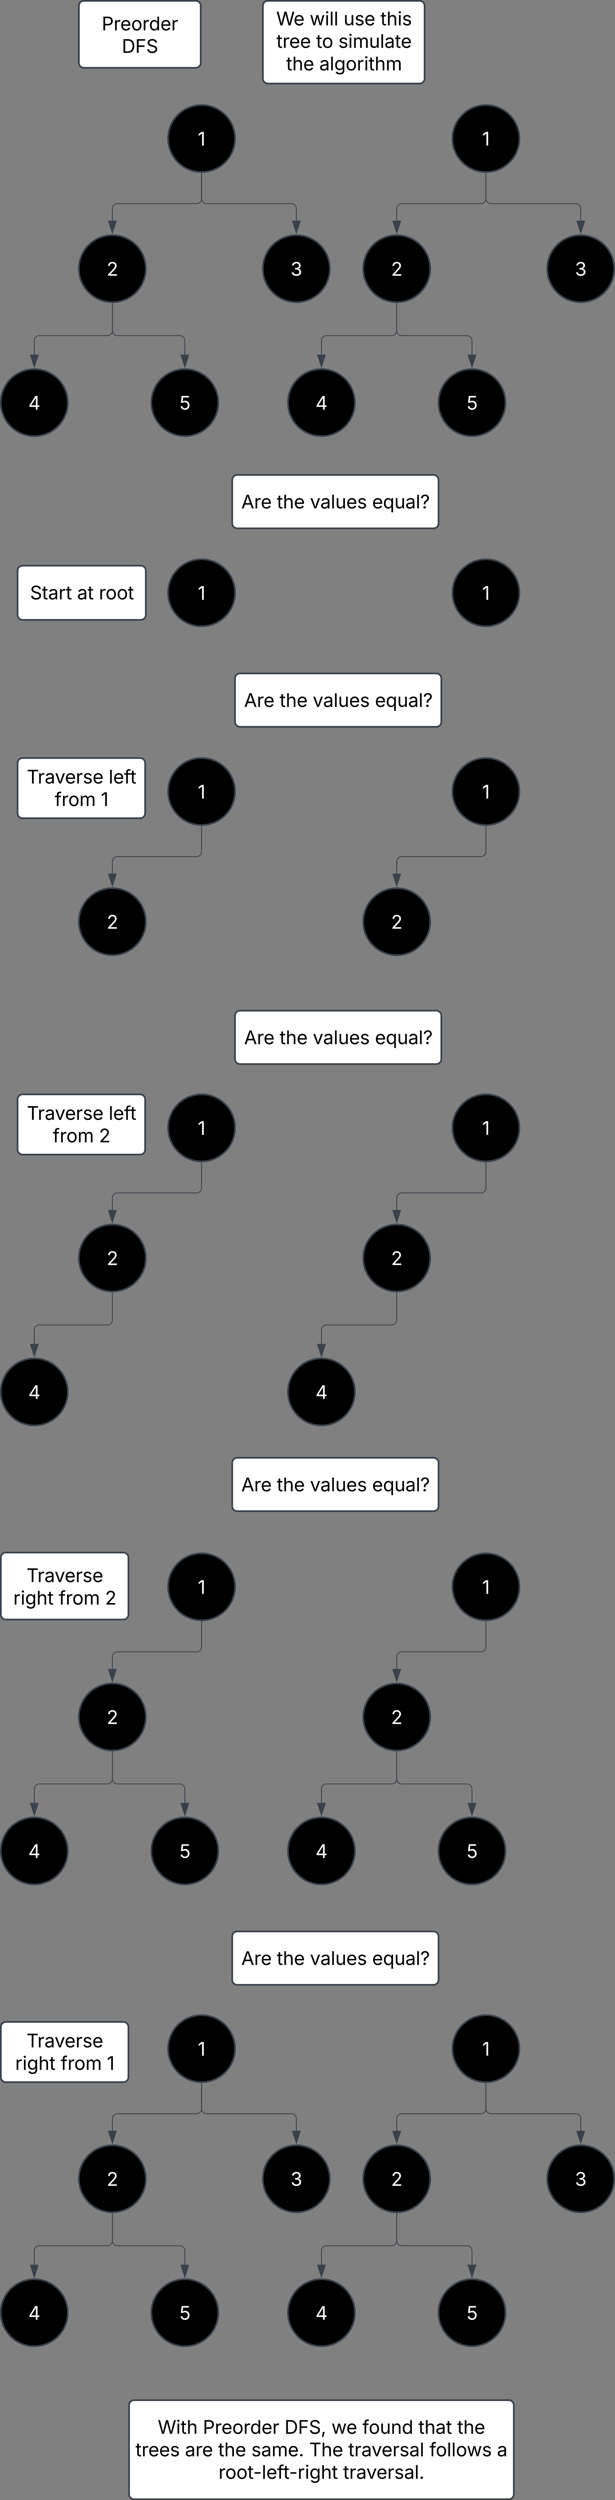 <svg xmlns="http://www.w3.org/2000/svg" xmlns:xlink="http://www.w3.org/1999/xlink" xmlns:lucid="lucid" width="735.33" height="2986.71"><rect width="100%" height="100%" fill="#808080" stroke="none"/><g transform="translate(121 -32.6)" lucid:page-tab-id="0_0"><path d="M160 198.13c0 22.1-17.9 40-40 40s-40-17.9-40-40 17.9-40 40-40 40 17.9 40 40z" stroke="#3a414a" stroke-width="2"/><use xlink:href="#a" transform="matrix(1,0,0,1,85,163.133) translate(30.481 43.403)"/><path d="M120 239.63v30.24a6 6 0 0 1-6 6H19.33a6 6 0 0 0-6 6v14.34" stroke="#3a414a" fill="none"/><path d="M120 239.13h.47v.52h-.94v-.54z" stroke="#3a414a" stroke-width=".05" fill="#3a414a"/><path d="M13.33 310.98L8.7 296.7h9.27z" stroke="#3a414a" fill="#3a414a"/><path d="M53.33 353.6c0 22.1-17.9 40-40 40s-40-17.9-40-40 17.9-40 40-40 40 17.9 40 40z" stroke="#3a414a" stroke-width="2"/><use xlink:href="#b" transform="matrix(1,0,0,1,-21.667,318.6) translate(28.224 43.403)"/><path d="M120 239.63v30.24a6 6 0 0 0 6 6h101.33a6 6 0 0 1 6 6v14.34" stroke="#3a414a" fill="none"/><path d="M120 239.13h.47v.52h-.94v-.54z" stroke="#3a414a" stroke-width=".05" fill="#3a414a"/><path d="M233.33 310.98l-4.63-14.27h9.27z" stroke="#3a414a" fill="#3a414a"/><path d="M273.33 353.6c0 22.1-17.9 40-40 40s-40-17.9-40-40 17.9-40 40-40 40 17.9 40 40z" stroke="#3a414a" stroke-width="2"/><use xlink:href="#c" transform="matrix(1,0,0,1,198.333,318.6) translate(28.137 43.403)"/><path d="M500 198.13c0 22.1-17.9 40-40 40s-40-17.9-40-40 17.9-40 40-40 40 17.9 40 40z" stroke="#3a414a" stroke-width="2"/><use xlink:href="#a" transform="matrix(1,0,0,1,425,163.133) translate(30.481 43.403)"/><path d="M460 239.63v30.24a6 6 0 0 1-6 6h-94.67a6 6 0 0 0-6 6v14.34" stroke="#3a414a" fill="none"/><path d="M460 239.13h.48v.52h-.96v-.54z" stroke="#3a414a" stroke-width=".05" fill="#3a414a"/><path d="M353.33 310.98l-4.63-14.27h9.27z" stroke="#3a414a" fill="#3a414a"/><path d="M393.33 353.6c0 22.1-17.9 40-40 40s-40-17.9-40-40 17.9-40 40-40 40 17.9 40 40z" stroke="#3a414a" stroke-width="2"/><use xlink:href="#b" transform="matrix(1,0,0,1,318.333,318.6) translate(28.224 43.403)"/><path d="M460 239.63v30.24a6 6 0 0 0 6 6h101.33a6 6 0 0 1 6 6v14.34" stroke="#3a414a" fill="none"/><path d="M460 239.13h.48v.52h-.96v-.54z" stroke="#3a414a" stroke-width=".05" fill="#3a414a"/><path d="M573.33 310.98l-4.63-14.27h9.27z" stroke="#3a414a" fill="#3a414a"/><path d="M613.33 353.6c0 22.1-17.9 40-40 40s-40-17.9-40-40 17.9-40 40-40 40 17.9 40 40z" stroke="#3a414a" stroke-width="2"/><use xlink:href="#c" transform="matrix(1,0,0,1,538.333,318.6) translate(28.137 43.403)"/><path d="M-26.67 39.6a6 6 0 0 1 6-6H113a6 6 0 0 1 6 6v68a6 6 0 0 1-6 6H-20.68a6 6 0 0 1-6-6z" stroke="#3a414a" stroke-width="2" fill="#fff"/><use xlink:href="#d" transform="matrix(1,0,0,1,-21.667,38.6) translate(22.302 30.278)"/><use xlink:href="#e" transform="matrix(1,0,0,1,-21.667,38.6) translate(46.293 57.166)"/><path d="M193.33 39.6a6 6 0 0 1 6-6h181.34a6 6 0 0 1 6 6v86.78a6 6 0 0 1-6 6H199.33a6 6 0 0 1-6-6z" stroke="#3a414a" stroke-width="2" fill="#fff"/><use xlink:href="#f" transform="matrix(1,0,0,1,198.333,38.6) translate(10.924 24.309)"/><use xlink:href="#g" transform="matrix(1,0,0,1,198.333,38.6) translate(50.898 24.309)"/><use xlink:href="#h" transform="matrix(1,0,0,1,198.333,38.6) translate(91.479 24.309)"/><use xlink:href="#i" transform="matrix(1,0,0,1,198.333,38.6) translate(135.555 24.309)"/><use xlink:href="#j" transform="matrix(1,0,0,1,198.333,38.6) translate(11.179 51.197)"/><use xlink:href="#k" transform="matrix(1,0,0,1,198.333,38.6) translate(58.607 51.197)"/><use xlink:href="#l" transform="matrix(1,0,0,1,198.333,38.6) translate(85.235 51.197)"/><use xlink:href="#m" transform="matrix(1,0,0,1,198.333,38.6) translate(22.8 78.085)"/><use xlink:href="#n" transform="matrix(1,0,0,1,198.333,38.6) translate(62.416 78.085)"/><path d="M160 740.75c0 22.1-17.9 40-40 40s-40-17.9-40-40 17.9-40 40-40 40 17.9 40 40z" stroke="#3a414a" stroke-width="2"/><use xlink:href="#a" transform="matrix(1,0,0,1,85,705.752) translate(30.481 43.403)"/><path d="M500 740.75c0 22.1-17.9 40-40 40s-40-17.9-40-40 17.9-40 40-40 40 17.9 40 40z" stroke="#3a414a" stroke-width="2"/><use xlink:href="#a" transform="matrix(1,0,0,1,425,705.752) translate(30.481 43.403)"/><path d="M156.67 606a6 6 0 0 1 6-6h234.66a6 6 0 0 1 6 6v51.78a6 6 0 0 1-6 6H162.67a6 6 0 0 1-6-6z" stroke="#3a414a" stroke-width="2" fill="#fff"/><use xlink:href="#o" transform="matrix(1,0,0,1,161.667,605) translate(5.805 35.028)"/><use xlink:href="#m" transform="matrix(1,0,0,1,161.667,605) translate(48.339 35.028)"/><use xlink:href="#p" transform="matrix(1,0,0,1,161.667,605) translate(87.955 35.028)"/><use xlink:href="#q" transform="matrix(1,0,0,1,161.667,605) translate(162.272 35.028)"/><path d="M13.33 395.1v32.5a6 6 0 0 1-6 6H-74a6 6 0 0 0-6 6v16.6" stroke="#3a414a" fill="none"/><path d="M13.32 394.6l.5-.02v.53h-.96v-.53z" stroke="#3a414a" stroke-width=".05" fill="#3a414a"/><path d="M-80 470.98l-4.64-14.27h9.28z" stroke="#3a414a" fill="#3a414a"/><path d="M-40 513.6c0 22.1-17.9 40-40 40s-40-17.9-40-40 17.9-40 40-40 40 17.9 40 40z" stroke="#3a414a" stroke-width="2"/><use xlink:href="#r" transform="matrix(1,0,0,1,-115,478.6) translate(27.822 43.403)"/><path d="M13.33 395.1v32.5a6 6 0 0 0 6 6H94a6 6 0 0 1 6 6v16.6" stroke="#3a414a" fill="none"/><path d="M13.32 394.6l.5-.02v.53h-.96v-.53z" stroke="#3a414a" stroke-width=".05" fill="#3a414a"/><path d="M100 470.98l-4.64-14.27h9.28z" stroke="#3a414a" fill="#3a414a"/><path d="M140 513.6c0 22.1-17.9 40-40 40s-40-17.9-40-40 17.9-40 40-40 40 17.9 40 40z" stroke="#3a414a" stroke-width="2"/><use xlink:href="#s" transform="matrix(1,0,0,1,65,478.6) translate(28.245 43.403)"/><path d="M303.33 513.6c0 22.1-17.9 40-40 40s-40-17.9-40-40 17.9-40 40-40 40 17.9 40 40z" stroke="#3a414a" stroke-width="2"/><use xlink:href="#r" transform="matrix(1,0,0,1,228.333,478.6) translate(27.822 43.403)"/><path d="M483.33 513.6c0 22.1-17.9 40-40 40s-40-17.9-40-40 17.9-40 40-40 40 17.9 40 40z" stroke="#3a414a" stroke-width="2"/><use xlink:href="#s" transform="matrix(1,0,0,1,408.333,478.6) translate(28.245 43.403)"/><path d="M353.33 395.1v32.5a6 6 0 0 0 6 6h78a6 6 0 0 1 6 6v16.6" stroke="#3a414a" fill="none"/><path d="M353.32 394.6l.5-.02v.53h-.96v-.53z" stroke="#3a414a" stroke-width=".05" fill="#3a414a"/><path d="M443.33 470.98l-4.63-14.27h9.27z" stroke="#3a414a" fill="#3a414a"/><path d="M353.33 395.1v32.5a6 6 0 0 1-6 6h-78a6 6 0 0 0-6 6v16.6" stroke="#3a414a" fill="none"/><path d="M353.32 394.6l.5-.02v.53h-.96v-.53z" stroke="#3a414a" stroke-width=".05" fill="#3a414a"/><path d="M263.33 470.98l-4.63-14.27h9.27z" stroke="#3a414a" fill="#3a414a"/><path d="M160 978.2c0 22.1-17.9 40-40 40s-40-17.9-40-40c0-22.08 17.9-40 40-40s40 17.92 40 40z" stroke="#3a414a" stroke-width="2"/><use xlink:href="#a" transform="matrix(1,0,0,1,85,943.211) translate(30.481 43.403)"/><path d="M120 1019.7v30.24a6 6 0 0 1-6 6H19.33a6 6 0 0 0-6 6v14.35" stroke="#3a414a" fill="none"/><path d="M120 1019.2h.47v.52h-.94v-.54z" stroke="#3a414a" stroke-width=".05" fill="#3a414a"/><path d="M13.33 1091.06L8.7 1076.8h9.27z" stroke="#3a414a" fill="#3a414a"/><path d="M53.33 1133.68c0 22.1-17.9 40-40 40s-40-17.9-40-40 17.9-40 40-40 40 17.9 40 40z" stroke="#3a414a" stroke-width="2"/><use xlink:href="#b" transform="matrix(1,0,0,1,-21.667,1098.677) translate(28.224 43.403)"/><path d="M500 978.2c0 22.1-17.9 40-40 40s-40-17.9-40-40c0-22.08 17.9-40 40-40s40 17.92 40 40z" stroke="#3a414a" stroke-width="2"/><use xlink:href="#a" transform="matrix(1,0,0,1,425,943.211) translate(30.481 43.403)"/><path d="M460 1019.7v30.24a6 6 0 0 1-6 6h-94.67a6 6 0 0 0-6 6v14.35" stroke="#3a414a" fill="none"/><path d="M460 1019.2h.48v.52h-.96v-.54z" stroke="#3a414a" stroke-width=".05" fill="#3a414a"/><path d="M353.33 1091.06l-4.63-14.27h9.27z" stroke="#3a414a" fill="#3a414a"/><path d="M393.33 1133.68c0 22.1-17.9 40-40 40s-40-17.9-40-40 17.9-40 40-40 40 17.9 40 40z" stroke="#3a414a" stroke-width="2"/><use xlink:href="#b" transform="matrix(1,0,0,1,318.333,1098.677) translate(28.224 43.403)"/><path d="M160 843.12a6 6 0 0 1 6-6h234.67a6 6 0 0 1 6 6v51.77a6 6 0 0 1-6 6H166a6 6 0 0 1-6-6z" stroke="#3a414a" stroke-width="2" fill="#fff"/><use xlink:href="#o" transform="matrix(1,0,0,1,165,842.119) translate(5.805 35.028)"/><use xlink:href="#m" transform="matrix(1,0,0,1,165,842.119) translate(48.339 35.028)"/><use xlink:href="#p" transform="matrix(1,0,0,1,165,842.119) translate(87.955 35.028)"/><use xlink:href="#q" transform="matrix(1,0,0,1,165,842.119) translate(162.272 35.028)"/><path d="M-100 944.2a6 6 0 0 1 6-6H46.53a6 6 0 0 1 6 6v59.9a6 6 0 0 1-6 6H-94a6 6 0 0 1-6-6z" stroke="#3a414a" stroke-width="2" fill="#fff"/><use xlink:href="#t" transform="matrix(1,0,0,1,-95,943.211) translate(6.005 25.403)"/><use xlink:href="#u" transform="matrix(1,0,0,1,-95,943.211) translate(103.922 25.403)"/><use xlink:href="#v" transform="matrix(1,0,0,1,-95,943.211) translate(39.349 52.291)"/><use xlink:href="#w" transform="matrix(1,0,0,1,-95,943.211) translate(94.612 52.291)"/><path d="M-100 714.38a6 6 0 0 1 6-6H47.33a6 6 0 0 1 6 6v52.74a6 6 0 0 1-6 6H-94a6 6 0 0 1-6-6z" stroke="#3a414a" stroke-width="2" fill="#fff"/><use xlink:href="#x" transform="matrix(1,0,0,1,-95,713.38) translate(9.869 35.278)"/><use xlink:href="#y" transform="matrix(1,0,0,1,-95,713.38) translate(66.217 35.278)"/><use xlink:href="#z" transform="matrix(1,0,0,1,-95,713.38) translate(92.215 35.278)"/><path d="M160 1380c0 22.1-17.9 40-40 40s-40-17.9-40-40 17.9-40 40-40 40 17.9 40 40z" stroke="#3a414a" stroke-width="2"/><use xlink:href="#a" transform="matrix(1,0,0,1,85,1345) translate(30.481 43.403)"/><path d="M120 1421.5v30.23a6 6 0 0 1-6 6H19.33a6 6 0 0 0-6 6v14.35" stroke="#3a414a" fill="none"/><path d="M120 1421l.47-.02v.53h-.94v-.53z" stroke="#3a414a" stroke-width=".05" fill="#3a414a"/><path d="M13.33 1492.85l-4.63-14.27h9.27z" stroke="#3a414a" fill="#3a414a"/><path d="M53.33 1535.47c0 22.1-17.9 40-40 40s-40-17.9-40-40 17.9-40 40-40 40 17.9 40 40z" stroke="#3a414a" stroke-width="2"/><use xlink:href="#b" transform="matrix(1,0,0,1,-21.667,1500.467) translate(28.224 43.403)"/><path d="M500 1380c0 22.1-17.9 40-40 40s-40-17.9-40-40 17.9-40 40-40 40 17.9 40 40z" stroke="#3a414a" stroke-width="2"/><use xlink:href="#a" transform="matrix(1,0,0,1,425,1345) translate(30.481 43.403)"/><path d="M460 1421.5v30.23a6 6 0 0 1-6 6h-94.67a6 6 0 0 0-6 6v14.35" stroke="#3a414a" fill="none"/><path d="M460 1421l.48-.02v.53h-.96v-.53z" stroke="#3a414a" stroke-width=".05" fill="#3a414a"/><path d="M353.33 1492.85l-4.63-14.27h9.27z" stroke="#3a414a" fill="#3a414a"/><path d="M393.33 1535.47c0 22.1-17.9 40-40 40s-40-17.9-40-40 17.9-40 40-40 40 17.9 40 40z" stroke="#3a414a" stroke-width="2"/><use xlink:href="#b" transform="matrix(1,0,0,1,318.333,1500.467) translate(28.224 43.403)"/><path d="M13.33 1576.97v32.5a6 6 0 0 1-6 6H-74a6 6 0 0 0-6 6v16.6" stroke="#3a414a" fill="none"/><path d="M13.32 1576.47l.5-.02v.53h-.96v-.54z" stroke="#3a414a" stroke-width=".05" fill="#3a414a"/><path d="M-80 1652.85l-4.64-14.27h9.28z" stroke="#3a414a" fill="#3a414a"/><path d="M-40 1695.47c0 22.1-17.9 40-40 40s-40-17.9-40-40 17.9-40 40-40 40 17.9 40 40z" stroke="#3a414a" stroke-width="2"/><use xlink:href="#r" transform="matrix(1,0,0,1,-115,1660.467) translate(27.822 43.403)"/><path d="M303.33 1695.47c0 22.1-17.9 40-40 40s-40-17.9-40-40 17.9-40 40-40 40 17.9 40 40z" stroke="#3a414a" stroke-width="2"/><use xlink:href="#r" transform="matrix(1,0,0,1,228.333,1660.467) translate(27.822 43.403)"/><path d="M353.33 1576.97v32.5a6 6 0 0 1-6 6h-78a6 6 0 0 0-6 6v16.6" stroke="#3a414a" fill="none"/><path d="M353.32 1576.47l.5-.02v.53h-.96v-.54z" stroke="#3a414a" stroke-width=".05" fill="#3a414a"/><path d="M263.33 1652.85l-4.63-14.27h9.27z" stroke="#3a414a" fill="#3a414a"/><path d="M160 1246a6 6 0 0 1 6-6h234.67a6 6 0 0 1 6 6v51.78a6 6 0 0 1-6 6H166a6 6 0 0 1-6-6z" stroke="#3a414a" stroke-width="2" fill="#fff"/><use xlink:href="#o" transform="matrix(1,0,0,1,165,1245) translate(5.805 35.028)"/><use xlink:href="#m" transform="matrix(1,0,0,1,165,1245) translate(48.339 35.028)"/><use xlink:href="#p" transform="matrix(1,0,0,1,165,1245) translate(87.955 35.028)"/><use xlink:href="#q" transform="matrix(1,0,0,1,165,1245) translate(162.272 35.028)"/><path d="M-100 1346a6 6 0 0 1 6-6H46.53a6 6 0 0 1 6 6v59.9a6 6 0 0 1-6 6H-94a6 6 0 0 1-6-6z" stroke="#3a414a" stroke-width="2" fill="#fff"/><use xlink:href="#t" transform="matrix(1,0,0,1,-95,1345) translate(6.005 25.403)"/><use xlink:href="#u" transform="matrix(1,0,0,1,-95,1345) translate(103.922 25.403)"/><use xlink:href="#v" transform="matrix(1,0,0,1,-95,1345) translate(37.092 52.291)"/><use xlink:href="#A" transform="matrix(1,0,0,1,-95,1345) translate(92.355 52.291)"/><path d="M160 1928.3c0 22.1-17.9 40-40 40s-40-17.9-40-40c0-22.08 17.9-40 40-40s40 17.92 40 40z" stroke="#3a414a" stroke-width="2"/><use xlink:href="#a" transform="matrix(1,0,0,1,85,1893.309) translate(30.481 43.403)"/><path d="M120 1969.8v30.24a6 6 0 0 1-6 6H19.33a6 6 0 0 0-6 6v14.35" stroke="#3a414a" fill="none"/><path d="M120 1969.3h.47v.52h-.94v-.54z" stroke="#3a414a" stroke-width=".05" fill="#3a414a"/><path d="M13.33 2041.16L8.7 2026.9h9.27z" stroke="#3a414a" fill="#3a414a"/><path d="M53.33 2083.78c0 22.1-17.9 40-40 40s-40-17.9-40-40 17.9-40 40-40 40 17.9 40 40z" stroke="#3a414a" stroke-width="2"/><use xlink:href="#b" transform="matrix(1,0,0,1,-21.667,2048.776) translate(28.224 43.403)"/><path d="M500 1928.3c0 22.1-17.9 40-40 40s-40-17.9-40-40c0-22.08 17.9-40 40-40s40 17.92 40 40z" stroke="#3a414a" stroke-width="2"/><use xlink:href="#a" transform="matrix(1,0,0,1,425,1893.309) translate(30.481 43.403)"/><path d="M460 1969.8v30.24a6 6 0 0 1-6 6h-94.67a6 6 0 0 0-6 6v14.35" stroke="#3a414a" fill="none"/><path d="M460 1969.3h.48v.52h-.96v-.54z" stroke="#3a414a" stroke-width=".05" fill="#3a414a"/><path d="M353.33 2041.16l-4.63-14.27h9.27z" stroke="#3a414a" fill="#3a414a"/><path d="M393.33 2083.78c0 22.1-17.9 40-40 40s-40-17.9-40-40 17.9-40 40-40 40 17.9 40 40z" stroke="#3a414a" stroke-width="2"/><use xlink:href="#b" transform="matrix(1,0,0,1,318.333,2048.776) translate(28.224 43.403)"/><path d="M13.33 2125.28v32.5a6 6 0 0 1-6 6H-74a6 6 0 0 0-6 6v16.6" stroke="#3a414a" fill="none"/><path d="M13.32 2124.78l.5-.02v.53h-.96v-.55z" stroke="#3a414a" stroke-width=".05" fill="#3a414a"/><path d="M-80 2201.16l-4.64-14.27h9.28z" stroke="#3a414a" fill="#3a414a"/><path d="M-40 2243.78c0 22.1-17.9 40-40 40s-40-17.9-40-40 17.9-40 40-40 40 17.9 40 40z" stroke="#3a414a" stroke-width="2"/><use xlink:href="#r" transform="matrix(1,0,0,1,-115,2208.776) translate(27.822 43.403)"/><path d="M13.33 2125.28v32.5a6 6 0 0 0 6 6H94a6 6 0 0 1 6 6v16.6" stroke="#3a414a" fill="none"/><path d="M13.32 2124.78l.5-.02v.53h-.96v-.55z" stroke="#3a414a" stroke-width=".05" fill="#3a414a"/><path d="M100 2201.16l-4.64-14.27h9.28z" stroke="#3a414a" fill="#3a414a"/><path d="M140 2243.78c0 22.1-17.9 40-40 40s-40-17.9-40-40 17.9-40 40-40 40 17.9 40 40z" stroke="#3a414a" stroke-width="2"/><use xlink:href="#s" transform="matrix(1,0,0,1,65,2208.776) translate(28.245 43.403)"/><path d="M303.33 2243.78c0 22.1-17.9 40-40 40s-40-17.9-40-40 17.9-40 40-40 40 17.9 40 40z" stroke="#3a414a" stroke-width="2"/><use xlink:href="#r" transform="matrix(1,0,0,1,228.333,2208.776) translate(27.822 43.403)"/><path d="M483.33 2243.78c0 22.1-17.9 40-40 40s-40-17.9-40-40 17.9-40 40-40 40 17.9 40 40z" stroke="#3a414a" stroke-width="2"/><use xlink:href="#s" transform="matrix(1,0,0,1,408.333,2208.776) translate(28.245 43.403)"/><path d="M353.33 2125.28v32.5a6 6 0 0 0 6 6h78a6 6 0 0 1 6 6v16.6" stroke="#3a414a" fill="none"/><path d="M353.32 2124.78l.5-.02v.53h-.96v-.55z" stroke="#3a414a" stroke-width=".05" fill="#3a414a"/><path d="M443.33 2201.16l-4.63-14.27h9.27z" stroke="#3a414a" fill="#3a414a"/><path d="M353.33 2125.28v32.5a6 6 0 0 1-6 6h-78a6 6 0 0 0-6 6v16.6" stroke="#3a414a" fill="none"/><path d="M353.32 2124.78l.5-.02v.53h-.96v-.55z" stroke="#3a414a" stroke-width=".05" fill="#3a414a"/><path d="M263.33 2201.16l-4.63-14.27h9.27z" stroke="#3a414a" fill="#3a414a"/><path d="M156.67 1780.15a6 6 0 0 1 6-6h234.66a6 6 0 0 1 6 6v51.78a6 6 0 0 1-6 6H162.67a6 6 0 0 1-6-6z" stroke="#3a414a" stroke-width="2" fill="#fff"/><use xlink:href="#o" transform="matrix(1,0,0,1,161.667,1779.155) translate(5.805 35.028)"/><use xlink:href="#m" transform="matrix(1,0,0,1,161.667,1779.155) translate(48.339 35.028)"/><use xlink:href="#p" transform="matrix(1,0,0,1,161.667,1779.155) translate(87.955 35.028)"/><use xlink:href="#q" transform="matrix(1,0,0,1,161.667,1779.155) translate(162.272 35.028)"/><path d="M-120 1893.36a6 6 0 0 1 6-6H26.53a6 6 0 0 1 6 6v68a6 6 0 0 1-6 6H-114a6 6 0 0 1-6-6z" stroke="#3a414a" stroke-width="2" fill="#fff"/><use xlink:href="#B" transform="matrix(1,0,0,1,-115,1892.355) translate(25.667 30.278)"/><use xlink:href="#C" transform="matrix(1,0,0,1,-115,1892.355) translate(9.901 57.166)"/><use xlink:href="#v" transform="matrix(1,0,0,1,-115,1892.355) translate(64.284 57.166)"/><use xlink:href="#A" transform="matrix(1,0,0,1,-115,1892.355) translate(119.547 57.166)"/><path d="M160 2480c0 22.1-17.9 40-40 40s-40-17.9-40-40 17.9-40 40-40 40 17.9 40 40z" stroke="#3a414a" stroke-width="2"/><use xlink:href="#a" transform="matrix(1,0,0,1,85,2445) translate(30.481 43.403)"/><path d="M120 2521.5v30.23a6 6 0 0 1-6 6H19.33a6 6 0 0 0-6 6v14.35" stroke="#3a414a" fill="none"/><path d="M120 2521l.47-.02v.53h-.94v-.53z" stroke="#3a414a" stroke-width=".05" fill="#3a414a"/><path d="M13.33 2592.85l-4.63-14.27h9.27z" stroke="#3a414a" fill="#3a414a"/><path d="M53.33 2635.47c0 22.1-17.9 40-40 40s-40-17.9-40-40 17.9-40 40-40 40 17.9 40 40z" stroke="#3a414a" stroke-width="2"/><use xlink:href="#b" transform="matrix(1,0,0,1,-21.667,2600.467) translate(28.224 43.403)"/><path d="M120 2521.5v30.23a6 6 0 0 0 6 6h101.33a6 6 0 0 1 6 6v14.35" stroke="#3a414a" fill="none"/><path d="M120 2521l.47-.02v.53h-.94v-.53z" stroke="#3a414a" stroke-width=".05" fill="#3a414a"/><path d="M233.33 2592.85l-4.63-14.27h9.27z" stroke="#3a414a" fill="#3a414a"/><path d="M273.33 2635.47c0 22.1-17.9 40-40 40s-40-17.9-40-40 17.9-40 40-40 40 17.9 40 40z" stroke="#3a414a" stroke-width="2"/><use xlink:href="#c" transform="matrix(1,0,0,1,198.333,2600.467) translate(28.137 43.403)"/><path d="M500 2480c0 22.1-17.9 40-40 40s-40-17.9-40-40 17.9-40 40-40 40 17.9 40 40z" stroke="#3a414a" stroke-width="2"/><use xlink:href="#a" transform="matrix(1,0,0,1,425,2445) translate(30.481 43.403)"/><path d="M460 2521.5v30.23a6 6 0 0 1-6 6h-94.67a6 6 0 0 0-6 6v14.35" stroke="#3a414a" fill="none"/><path d="M460 2521l.48-.02v.53h-.96v-.53z" stroke="#3a414a" stroke-width=".05" fill="#3a414a"/><path d="M353.33 2592.85l-4.63-14.27h9.27z" stroke="#3a414a" fill="#3a414a"/><path d="M393.33 2635.47c0 22.1-17.9 40-40 40s-40-17.9-40-40 17.9-40 40-40 40 17.9 40 40z" stroke="#3a414a" stroke-width="2"/><use xlink:href="#b" transform="matrix(1,0,0,1,318.333,2600.467) translate(28.224 43.403)"/><path d="M460 2521.5v30.23a6 6 0 0 0 6 6h101.33a6 6 0 0 1 6 6v14.35" stroke="#3a414a" fill="none"/><path d="M460 2521l.48-.02v.53h-.96v-.53z" stroke="#3a414a" stroke-width=".05" fill="#3a414a"/><path d="M573.33 2592.85l-4.63-14.27h9.27z" stroke="#3a414a" fill="#3a414a"/><path d="M613.33 2635.47c0 22.1-17.9 40-40 40s-40-17.9-40-40 17.9-40 40-40 40 17.9 40 40z" stroke="#3a414a" stroke-width="2"/><g><use xlink:href="#c" transform="matrix(1,0,0,1,538.333,2600.467) translate(28.137 43.403)"/></g><path d="M13.33 2676.97v32.5a6 6 0 0 1-6 6H-74a6 6 0 0 0-6 6v16.6" stroke="#3a414a" fill="none"/><path d="M13.32 2676.47l.5-.02v.53h-.96v-.54z" stroke="#3a414a" stroke-width=".05" fill="#3a414a"/><path d="M-80 2752.85l-4.64-14.27h9.28z" stroke="#3a414a" fill="#3a414a"/><path d="M-40 2795.47c0 22.1-17.9 40-40 40s-40-17.9-40-40 17.9-40 40-40 40 17.9 40 40z" stroke="#3a414a" stroke-width="2"/><g><use xlink:href="#r" transform="matrix(1,0,0,1,-115,2760.467) translate(27.822 43.403)"/></g><path d="M13.33 2676.97v32.5a6 6 0 0 0 6 6H94a6 6 0 0 1 6 6v16.6" stroke="#3a414a" fill="none"/><path d="M13.32 2676.47l.5-.02v.53h-.96v-.54z" stroke="#3a414a" stroke-width=".05" fill="#3a414a"/><path d="M100 2752.85l-4.64-14.27h9.28z" stroke="#3a414a" fill="#3a414a"/><path d="M140 2795.47c0 22.1-17.9 40-40 40s-40-17.9-40-40 17.9-40 40-40 40 17.9 40 40z" stroke="#3a414a" stroke-width="2"/><g><use xlink:href="#s" transform="matrix(1,0,0,1,65,2760.467) translate(28.245 43.403)"/></g><path d="M303.33 2795.47c0 22.1-17.9 40-40 40s-40-17.9-40-40 17.9-40 40-40 40 17.9 40 40z" stroke="#3a414a" stroke-width="2"/><g><use xlink:href="#r" transform="matrix(1,0,0,1,228.333,2760.467) translate(27.822 43.403)"/></g><path d="M483.33 2795.47c0 22.1-17.9 40-40 40s-40-17.9-40-40 17.9-40 40-40 40 17.9 40 40z" stroke="#3a414a" stroke-width="2"/><g><use xlink:href="#s" transform="matrix(1,0,0,1,408.333,2760.467) translate(28.245 43.403)"/></g><path d="M353.33 2676.97v32.5a6 6 0 0 0 6 6h78a6 6 0 0 1 6 6v16.6" stroke="#3a414a" fill="none"/><path d="M353.32 2676.47l.5-.02v.53h-.96v-.54z" stroke="#3a414a" stroke-width=".05" fill="#3a414a"/><path d="M443.33 2752.85l-4.63-14.27h9.27z" stroke="#3a414a" fill="#3a414a"/><path d="M353.33 2676.97v32.5a6 6 0 0 1-6 6h-78a6 6 0 0 0-6 6v16.6" stroke="#3a414a" fill="none"/><path d="M353.32 2676.47l.5-.02v.53h-.96v-.54z" stroke="#3a414a" stroke-width=".05" fill="#3a414a"/><path d="M263.33 2752.85l-4.63-14.27h9.27z" stroke="#3a414a" fill="#3a414a"/><path d="M156.67 2346a6 6 0 0 1 6-6h234.66a6 6 0 0 1 6 6v51.78a6 6 0 0 1-6 6H162.67a6 6 0 0 1-6-6z" stroke="#3a414a" stroke-width="2" fill="#fff"/><g><use xlink:href="#o" transform="matrix(1,0,0,1,161.667,2345) translate(5.805 35.028)"/><use xlink:href="#m" transform="matrix(1,0,0,1,161.667,2345) translate(48.339 35.028)"/><use xlink:href="#p" transform="matrix(1,0,0,1,161.667,2345) translate(87.955 35.028)"/><use xlink:href="#q" transform="matrix(1,0,0,1,161.667,2345) translate(162.272 35.028)"/></g><path d="M-120 2454.1a6 6 0 0 1 6-6H26.53a6 6 0 0 1 6 6v59.9a6 6 0 0 1-6 6H-114a6 6 0 0 1-6-6z" stroke="#3a414a" stroke-width="2" fill="#fff"/><g><use xlink:href="#B" transform="matrix(1,0,0,1,-115,2453.112) translate(25.667 25.403)"/><use xlink:href="#C" transform="matrix(1,0,0,1,-115,2453.112) translate(12.158 52.291)"/><use xlink:href="#v" transform="matrix(1,0,0,1,-115,2453.112) translate(66.541 52.291)"/><use xlink:href="#w" transform="matrix(1,0,0,1,-115,2453.112) translate(121.804 52.291)"/></g><path d="M33.33 2906a6 6 0 0 1 6-6h448a6 6 0 0 1 6 6v106.3a6 6 0 0 1-6 6h-448a6 6 0 0 1-6-6z" stroke="#3a414a" stroke-width="2" fill="#fff"/><g><use xlink:href="#D" transform="matrix(1,0,0,1,38.333,2905) translate(29.281 35.153)"/><use xlink:href="#E" transform="matrix(1,0,0,1,38.333,2905) translate(83.219 35.153)"/><use xlink:href="#F" transform="matrix(1,0,0,1,38.333,2905) translate(180.865 35.153)"/><use xlink:href="#G" transform="matrix(1,0,0,1,38.333,2905) translate(236.93 35.153)"/><use xlink:href="#H" transform="matrix(1,0,0,1,38.333,2905) translate(273.92 35.153)"/><use xlink:href="#I" transform="matrix(1,0,0,1,38.333,2905) translate(340.945 35.153)"/><use xlink:href="#J" transform="matrix(1,0,0,1,38.333,2905) translate(387.354 35.153)"/><use xlink:href="#K" transform="matrix(1,0,0,1,38.333,2905) translate(2.669 62.041)"/><use xlink:href="#L" transform="matrix(1,0,0,1,38.333,2905) translate(61.827 62.041)"/><use xlink:href="#m" transform="matrix(1,0,0,1,38.333,2905) translate(101.508 62.041)"/><use xlink:href="#M" transform="matrix(1,0,0,1,38.333,2905) translate(141.124 62.041)"/><use xlink:href="#N" transform="matrix(1,0,0,1,38.333,2905) translate(210.406 62.041)"/><use xlink:href="#O" transform="matrix(1,0,0,1,38.333,2905) translate(257.096 62.041)"/><use xlink:href="#P" transform="matrix(1,0,0,1,38.333,2905) translate(354.102 62.041)"/><use xlink:href="#Q" transform="matrix(1,0,0,1,38.333,2905) translate(434.852 62.041)"/><use xlink:href="#R" transform="matrix(1,0,0,1,38.333,2905) translate(101.948 88.929)"/><use xlink:href="#S" transform="matrix(1,0,0,1,38.333,2905) translate(250.895 88.929)"/></g><defs><path fill="#fff" d="M653-1490V0H466v-1314h-10L96-1047v-204l324-239h233" id="T"/><use transform="matrix(0.011,0,0,0.011,0,0)" xlink:href="#T" id="a"/><path fill="#fff" d="M154 0v-137l495-537c165-179 249-281 249-418 0-156-121-253-280-253-170 0-278 110-278 278H158c0-264 200-443 465-443 266 0 455 183 455 416 0 161-73 288-336 568L416-179v12h687V0H154" id="U"/><use transform="matrix(0.011,0,0,0.011,0,0)" xlink:href="#U" id="b"/><path fill="#fff" d="M635 20c-292 0-500-160-510-396h192c11 142 145 229 315 229 187 0 323-105 323-260 0-161-125-274-346-274H488v-165h121c174 0 294-100 294-254 0-148-104-245-266-245-152 0-291 85-297 230H157c8-234 222-395 484-395 278 0 448 188 448 400 0 168-95 291-247 336v12c190 31 301 169 301 357 0 244-216 425-508 425" id="V"/><use transform="matrix(0.011,0,0,0.011,0,0)" xlink:href="#V" id="c"/><path d="M180 0v-1490h510c348 0 508 209 508 474 0 266-160 477-507 477H370V0H180zm190-706h312c236 0 327-133 327-310 0-176-91-307-329-307H370v617" id="W"/><path d="M158 0v-1118h174v172h12c41-113 157-188 290-188 26 0 70 2 91 3v181c-11-2-60-10-108-10-161 0-279 109-279 260V0H158" id="X"/><path d="M628 24c-324 0-524-230-524-574 0-343 198-582 503-582 237 0 487 146 487 559v75H286c9 234 145 362 343 362 132 0 231-58 273-172l174 48C1024-91 857 24 628 24zM287-650h624c-17-190-120-322-304-322-192 0-309 151-320 322" id="Y"/><path d="M613 24c-304 0-509-231-509-576 0-350 205-580 509-580 305 0 511 230 511 580 0 345-206 576-511 576zm0-161c226 0 329-195 329-415 0-222-103-419-329-419-223 0-326 196-326 419 0 220 103 415 326 415" id="Z"/><path d="M577 24c-279 0-473-224-473-580 0-354 195-576 474-576 218 0 287 134 324 193h14v-551h180V0H922v-173h-20C865-111 790 24 577 24zm27-161c203 0 314-172 314-421 0-247-108-413-314-413-212 0-317 181-317 413 0 235 108 421 317 421" id="aa"/><g id="d"><use transform="matrix(0.011,0,0,0.011,0,0)" xlink:href="#W"/><use transform="matrix(0.011,0,0,0.011,14.193,0)" xlink:href="#X"/><use transform="matrix(0.011,0,0,0.011,22.19,0)" xlink:href="#Y"/><use transform="matrix(0.011,0,0,0.011,35.145,0)" xlink:href="#Z"/><use transform="matrix(0.011,0,0,0.011,48.47,0)" xlink:href="#X"/><use transform="matrix(0.011,0,0,0.011,56.467,0)" xlink:href="#aa"/><use transform="matrix(0.011,0,0,0.011,70.074,0)" xlink:href="#Y"/><use transform="matrix(0.011,0,0,0.011,83.03,0)" xlink:href="#X"/></g><path d="M645 0H180v-1490h484c435 0 692 280 692 742 0 466-257 748-711 748zM370-168h263c363 0 539-218 539-580 0-358-176-574-521-574H370v1154" id="ab"/><path d="M180 0v-1490h901v168H370v510h643v168H370V0H180" id="ac"/><path d="M657 26c-323 0-524-166-541-416h195c15 169 171 246 346 246 202 0 356-106 356-265 5-203-294-238-475-293-239-73-380-191-380-389 0-252 224-419 512-419 294 0 499 171 508 396H992c-17-145-151-228-328-228-193 0-321 102-321 242 0 156 175 211 284 241l149 41c160 44 422 134 422 412 0 244-197 432-541 432" id="ad"/><g id="e"><use transform="matrix(0.011,0,0,0.011,0,0)" xlink:href="#ab"/><use transform="matrix(0.011,0,0,0.011,16.037,0)" xlink:href="#ac"/><use transform="matrix(0.011,0,0,0.011,29.156,0)" xlink:href="#ad"/></g><path d="M458 0L52-1490h194c108 439 233 855 324 1313 92-459 221-873 331-1313h216c110 438 234 854 330 1307 92-455 216-869 323-1307h196L1558 0h-221l-256-944c-26-95-50-200-73-331-22 122-44 223-73 331L680 0H458" id="ae"/><g id="f"><use transform="matrix(0.011,0,0,0.011,0,0)" xlink:href="#ae"/><use transform="matrix(0.011,0,0,0.011,20.768,0)" xlink:href="#Y"/></g><path d="M409 0L70-1118h191c89 329 165 560 243 925 75-353 154-601 240-925h192c85 325 161 564 235 922 77-354 157-598 244-922h191L1267 0h-179c-86-307-176-590-250-913C763-588 675-308 588 0H409" id="af"/><path d="M158 0v-1118h180V0H158zm91-1301c-68 0-125-53-125-119s57-119 125-119c69 0 126 53 126 119s-57 119-126 119" id="ag"/><path d="M338-1490V0H158v-1490h180" id="ah"/><g id="g"><use transform="matrix(0.011,0,0,0.011,0,0)" xlink:href="#af"/><use transform="matrix(0.011,0,0,0.011,18.186,0)" xlink:href="#ag"/><use transform="matrix(0.011,0,0,0.011,23.568,0)" xlink:href="#ah"/><use transform="matrix(0.011,0,0,0.011,28.95,0)" xlink:href="#ah"/></g><path d="M537 14c-226 0-379-139-379-422v-710h180v695c0 172 97 275 253 275 160 0 281-109 281-300v-670h181V0H879v-209C806-46 684 14 537 14" id="ai"/><path d="M538 24C308 24 148-78 108-271l171-41c32 123 123 178 257 178 156 0 256-77 256-169 0-77-54-128-164-154l-186-44c-203-48-300-148-300-305 0-192 176-326 414-326 230 0 351 112 402 269l-163 42c-31-80-94-158-238-158-133 0-233 69-233 162 0 83 57 129 188 160l169 40c203 48 298 149 298 302 0 196-179 339-441 339" id="aj"/><g id="h"><use transform="matrix(0.011,0,0,0.011,0,0)" xlink:href="#ai"/><use transform="matrix(0.011,0,0,0.011,13.14,0)" xlink:href="#aj"/><use transform="matrix(0.011,0,0,0.011,24.87,0)" xlink:href="#Y"/></g><path d="M598-1118v154H368v674c0 100 37 144 132 144 23 0 62-6 92-12L629-6c-37 13-88 20-134 20-193 0-307-107-307-290v-688H20v-154h168v-266h180v266h230" id="ak"/><path d="M338-670V0H158v-1490h180v566c73-149 190-208 336-208 226 0 379 139 379 422V0H872v-695c0-172-96-275-252-275-161 0-282 109-282 300" id="al"/><g id="i"><use transform="matrix(0.011,0,0,0.011,0,0)" xlink:href="#ak"/><use transform="matrix(0.011,0,0,0.011,7.27,0)" xlink:href="#al"/><use transform="matrix(0.011,0,0,0.011,20.41,0)" xlink:href="#ag"/><use transform="matrix(0.011,0,0,0.011,25.792,0)" xlink:href="#aj"/></g><g id="j"><use transform="matrix(0.011,0,0,0.011,0,0)" xlink:href="#ak"/><use transform="matrix(0.011,0,0,0.011,7.27,0)" xlink:href="#X"/><use transform="matrix(0.011,0,0,0.011,15.267,0)" xlink:href="#Y"/><use transform="matrix(0.011,0,0,0.011,28.223,0)" xlink:href="#Y"/></g><g id="k"><use transform="matrix(0.011,0,0,0.011,0,0)" xlink:href="#ak"/><use transform="matrix(0.011,0,0,0.011,7.053,0)" xlink:href="#Z"/></g><path d="M158 0v-1118h175l1 205c55-151 181-225 313-225 147 0 245 90 285 228 53-141 190-228 352-228 194 0 352 125 352 384V0h-181v-749c0-161-105-225-225-225-151 0-243 103-243 244V0H807v-767c0-124-93-207-219-207-131 0-250 92-250 270V0H158" id="am"/><path d="M471 26C259 26 90-98 90-318c0-256 228-303 435-329 202-27 287-16 287-108 0-139-79-219-234-219-161 0-248 86-283 164l-173-57c86-203 278-265 451-265 150 0 419 46 419 395V0H815v-152h-12C765-73 660 26 471 26zm31-159c199 0 310-134 310-271v-155c-30 35-226 55-295 64-131 17-246 59-246 186 0 116 97 176 231 176" id="an"/><g id="l"><use transform="matrix(0.011,0,0,0.011,0,0)" xlink:href="#aj"/><use transform="matrix(0.011,0,0,0.011,11.73,0)" xlink:href="#ag"/><use transform="matrix(0.011,0,0,0.011,17.112,0)" xlink:href="#am"/><use transform="matrix(0.011,0,0,0.011,36.578,0)" xlink:href="#ai"/><use transform="matrix(0.011,0,0,0.011,49.718,0)" xlink:href="#ah"/><use transform="matrix(0.011,0,0,0.011,55.1,0)" xlink:href="#an"/><use transform="matrix(0.011,0,0,0.011,67.578,0)" xlink:href="#ak"/><use transform="matrix(0.011,0,0,0.011,74.631,0)" xlink:href="#Y"/></g><g id="m"><use transform="matrix(0.011,0,0,0.011,0,0)" xlink:href="#ak"/><use transform="matrix(0.011,0,0,0.011,7.27,0)" xlink:href="#al"/><use transform="matrix(0.011,0,0,0.011,20.41,0)" xlink:href="#Y"/></g><path d="M611 442c-248 0-391-105-460-228l146-94c47 65 117 165 314 165 178 0 307-82 307-266v-224h-17C863-141 792-18 576-18c-268 0-472-195-472-546 0-346 197-568 476-568 216 0 288 133 326 193h17v-179h175V29c0 289-215 413-487 413zm-5-620c203 0 314-146 314-390 0-237-108-403-314-403-213 0-319 180-319 403 0 230 109 390 319 390" id="ao"/><g id="n"><use transform="matrix(0.011,0,0,0.011,0,0)" xlink:href="#an"/><use transform="matrix(0.011,0,0,0.011,12.478,0)" xlink:href="#ah"/><use transform="matrix(0.011,0,0,0.011,17.86,0)" xlink:href="#ao"/><use transform="matrix(0.011,0,0,0.011,31.489,0)" xlink:href="#Z"/><use transform="matrix(0.011,0,0,0.011,44.813,0)" xlink:href="#X"/><use transform="matrix(0.011,0,0,0.011,53.526,0)" xlink:href="#ag"/><use transform="matrix(0.011,0,0,0.011,58.908,0)" xlink:href="#ak"/><use transform="matrix(0.011,0,0,0.011,66.178,0)" xlink:href="#al"/><use transform="matrix(0.011,0,0,0.011,79.319,0)" xlink:href="#am"/></g><path d="M52 0l541-1490h220L1361 0h-200l-149-416H398L254 0H52zm404-582h497c-103-290-145-390-251-756-108 377-145 460-246 756" id="ap"/><g id="o"><use transform="matrix(0.011,0,0,0.011,0,0)" xlink:href="#ap"/><use transform="matrix(0.011,0,0,0.011,15.332,0)" xlink:href="#X"/><use transform="matrix(0.011,0,0,0.011,23.329,0)" xlink:href="#Y"/></g><path d="M481 0L54-1118h197c107 314 236 620 325 951 87-331 217-637 324-951h197L670 0H481" id="aq"/><g id="p"><use transform="matrix(0.011,0,0,0.011,0,0)" xlink:href="#aq"/><use transform="matrix(0.011,0,0,0.011,12.381,0)" xlink:href="#an"/><use transform="matrix(0.011,0,0,0.011,24.859,0)" xlink:href="#ah"/><use transform="matrix(0.011,0,0,0.011,30.241,0)" xlink:href="#ai"/><use transform="matrix(0.011,0,0,0.011,43.381,0)" xlink:href="#Y"/><use transform="matrix(0.011,0,0,0.011,56.337,0)" xlink:href="#aj"/></g><path d="M1096 418H916v-591h-14C865-111 790 24 577 24c-279 0-473-224-473-580 0-354 195-576 474-576 218 0 287 134 324 193h20v-179h174V418zM604-137c203 0 314-172 314-421 0-247-108-413-314-413-212 0-317 181-317 413 0 235 108 421 317 421" id="ar"/><path d="M383-449c-3-277 82-343 222-425 88-53 156-134 156-250 0-139-108-227-243-227-118 0-235 70-246 236H82c10-251 200-395 436-395 259 0 427 165 427 393 0 161-74 273-203 352-132 80-180 132-178 316H383zm93 462c-75 0-135-60-135-134 0-75 60-135 135-135 74 0 134 60 134 135 0 74-60 134-134 134" id="as"/><g id="q"><use transform="matrix(0.011,0,0,0.011,0,0)" xlink:href="#Y"/><use transform="matrix(0.011,0,0,0.011,12.956,0)" xlink:href="#ar"/><use transform="matrix(0.011,0,0,0.011,26.562,0)" xlink:href="#ai"/><use transform="matrix(0.011,0,0,0.011,39.703,0)" xlink:href="#an"/><use transform="matrix(0.011,0,0,0.011,52.181,0)" xlink:href="#ah"/><use transform="matrix(0.011,0,0,0.011,57.563,0)" xlink:href="#as"/></g><path fill="#fff" d="M120-303v-155l652-1032h231v1020h202v167h-202V0H821v-303H120zm702-167v-782h-12L323-482v12h499" id="at"/><use transform="matrix(0.011,0,0,0.011,0,0)" xlink:href="#at" id="r"/><path fill="#fff" d="M626 20c-262 0-458-168-468-396h184c12 133 134 229 284 229 180 0 311-137 311-326 0-192-136-335-323-335-92 0-196 33-255 78l-178-22 88-738h784v167H429l-51 435h8c61-51 160-87 263-87 273 0 474 211 474 499 0 286-210 496-497 496" id="au"/><use transform="matrix(0.011,0,0,0.011,0,0)" xlink:href="#au" id="s"/><path d="M98-1322v-168h1126v168H757V0H567v-1322H98" id="av"/><g id="t"><use transform="matrix(0.011,0,0,0.011,0,0)" xlink:href="#av"/><use transform="matrix(0.011,0,0,0.011,13.086,0)" xlink:href="#X"/><use transform="matrix(0.011,0,0,0.011,21.452,0)" xlink:href="#an"/><use transform="matrix(0.011,0,0,0.011,33.605,0)" xlink:href="#aq"/><use transform="matrix(0.011,0,0,0.011,45.66,0)" xlink:href="#Y"/><use transform="matrix(0.011,0,0,0.011,58.615,0)" xlink:href="#X"/><use transform="matrix(0.011,0,0,0.011,66.981,0)" xlink:href="#aj"/><use transform="matrix(0.011,0,0,0.011,78.711,0)" xlink:href="#Y"/></g><path d="M678-1118v154H420V0H240v-964H20v-154h220v-149c0-194 155-293 318-293 85 0 141 18 168 30l-50 154c-19-6-47-17-97-17-111 0-159 58-159 166v109h258" id="aw"/><g id="u"><use transform="matrix(0.011,0,0,0.011,0,0)" xlink:href="#ah"/><use transform="matrix(0.011,0,0,0.011,5.382,0)" xlink:href="#Y"/><use transform="matrix(0.011,0,0,0.011,18.338,0)" xlink:href="#aw"/><use transform="matrix(0.011,0,0,0.011,25.803,0)" xlink:href="#ak"/></g><g id="v"><use transform="matrix(0.011,0,0,0.011,0,0)" xlink:href="#aw"/><use transform="matrix(0.011,0,0,0.011,8.225,0)" xlink:href="#X"/><use transform="matrix(0.011,0,0,0.011,16.222,0)" xlink:href="#Z"/><use transform="matrix(0.011,0,0,0.011,29.546,0)" xlink:href="#am"/></g><path d="M653-1490V0H466v-1314h-10L96-1047v-204l324-239h233" id="ax"/><use transform="matrix(0.011,0,0,0.011,0,0)" xlink:href="#ax" id="w"/><g id="x"><use transform="matrix(0.011,0,0,0.011,0,0)" xlink:href="#ad"/><use transform="matrix(0.011,0,0,0.011,14.258,0)" xlink:href="#ak"/><use transform="matrix(0.011,0,0,0.011,21.636,0)" xlink:href="#an"/><use transform="matrix(0.011,0,0,0.011,34.115,0)" xlink:href="#X"/><use transform="matrix(0.011,0,0,0.011,42.828,0)" xlink:href="#ak"/></g><g id="y"><use transform="matrix(0.011,0,0,0.011,0,0)" xlink:href="#an"/><use transform="matrix(0.011,0,0,0.011,12.478,0)" xlink:href="#ak"/></g><g id="z"><use transform="matrix(0.011,0,0,0.011,0,0)" xlink:href="#X"/><use transform="matrix(0.011,0,0,0.011,7.997,0)" xlink:href="#Z"/><use transform="matrix(0.011,0,0,0.011,21.322,0)" xlink:href="#Z"/><use transform="matrix(0.011,0,0,0.011,34.646,0)" xlink:href="#ak"/></g><path d="M154 0v-137l495-537c165-179 249-281 249-418 0-156-121-253-280-253-170 0-278 110-278 278H158c0-264 200-443 465-443 266 0 455 183 455 416 0 161-73 288-336 568L416-179v12h687V0H154" id="ay"/><use transform="matrix(0.011,0,0,0.011,0,0)" xlink:href="#ay" id="A"/><g id="B"><use transform="matrix(0.011,0,0,0.011,0,0)" xlink:href="#av"/><use transform="matrix(0.011,0,0,0.011,13.086,0)" xlink:href="#X"/><use transform="matrix(0.011,0,0,0.011,21.452,0)" xlink:href="#an"/><use transform="matrix(0.011,0,0,0.011,33.605,0)" xlink:href="#aq"/><use transform="matrix(0.011,0,0,0.011,45.66,0)" xlink:href="#Y"/><use transform="matrix(0.011,0,0,0.011,58.615,0)" xlink:href="#X"/><use transform="matrix(0.011,0,0,0.011,66.981,0)" xlink:href="#aj"/><use transform="matrix(0.011,0,0,0.011,78.711,0)" xlink:href="#Y"/></g><g id="C"><use transform="matrix(0.011,0,0,0.011,0,0)" xlink:href="#X"/><use transform="matrix(0.011,0,0,0.011,8.713,0)" xlink:href="#ag"/><use transform="matrix(0.011,0,0,0.011,14.095,0)" xlink:href="#ao"/><use transform="matrix(0.011,0,0,0.011,27.724,0)" xlink:href="#al"/><use transform="matrix(0.011,0,0,0.011,40.864,0)" xlink:href="#ak"/></g><g id="D"><use transform="matrix(0.011,0,0,0.011,0,0)" xlink:href="#ae"/><use transform="matrix(0.011,0,0,0.011,21.897,0)" xlink:href="#ag"/><use transform="matrix(0.011,0,0,0.011,27.279,0)" xlink:href="#ak"/><use transform="matrix(0.011,0,0,0.011,34.549,0)" xlink:href="#al"/></g><g id="E"><use transform="matrix(0.011,0,0,0.011,0,0)" xlink:href="#W"/><use transform="matrix(0.011,0,0,0.011,14.193,0)" xlink:href="#X"/><use transform="matrix(0.011,0,0,0.011,22.19,0)" xlink:href="#Y"/><use transform="matrix(0.011,0,0,0.011,35.145,0)" xlink:href="#Z"/><use transform="matrix(0.011,0,0,0.011,48.47,0)" xlink:href="#X"/><use transform="matrix(0.011,0,0,0.011,56.467,0)" xlink:href="#aa"/><use transform="matrix(0.011,0,0,0.011,70.074,0)" xlink:href="#Y"/><use transform="matrix(0.011,0,0,0.011,83.03,0)" xlink:href="#X"/></g><path d="M128 359l88-567h206L266 359H128" id="az"/><g id="F"><use transform="matrix(0.011,0,0,0.011,0,0)" xlink:href="#ab"/><use transform="matrix(0.011,0,0,0.011,16.037,0)" xlink:href="#ac"/><use transform="matrix(0.011,0,0,0.011,29.156,0)" xlink:href="#ad"/><use transform="matrix(0.011,0,0,0.011,43.414,0)" xlink:href="#az"/></g><g id="G"><use transform="matrix(0.011,0,0,0.011,0,0)" xlink:href="#af"/><use transform="matrix(0.011,0,0,0.011,17.784,0)" xlink:href="#Y"/></g><path d="M338-670V0H158v-1118h173l1 207c72-158 192-221 342-221 226 0 378 139 378 422V0H872v-695c0-172-96-275-252-275-161 0-282 109-282 300" id="aA"/><g id="H"><use transform="matrix(0.011,0,0,0.011,0,0)" xlink:href="#aw"/><use transform="matrix(0.011,0,0,0.011,7.574,0)" xlink:href="#Z"/><use transform="matrix(0.011,0,0,0.011,20.898,0)" xlink:href="#ai"/><use transform="matrix(0.011,0,0,0.011,34.039,0)" xlink:href="#aA"/><use transform="matrix(0.011,0,0,0.011,47.168,0)" xlink:href="#aa"/></g><g id="I"><use transform="matrix(0.011,0,0,0.011,0,0)" xlink:href="#ak"/><use transform="matrix(0.011,0,0,0.011,7.27,0)" xlink:href="#al"/><use transform="matrix(0.011,0,0,0.011,20.41,0)" xlink:href="#an"/><use transform="matrix(0.011,0,0,0.011,32.888,0)" xlink:href="#ak"/></g><g id="J"><use transform="matrix(0.011,0,0,0.011,0,0)" xlink:href="#ak"/><use transform="matrix(0.011,0,0,0.011,7.27,0)" xlink:href="#al"/><use transform="matrix(0.011,0,0,0.011,20.41,0)" xlink:href="#Y"/></g><g id="K"><use transform="matrix(0.011,0,0,0.011,0,0)" xlink:href="#ak"/><use transform="matrix(0.011,0,0,0.011,7.27,0)" xlink:href="#X"/><use transform="matrix(0.011,0,0,0.011,15.267,0)" xlink:href="#Y"/><use transform="matrix(0.011,0,0,0.011,28.223,0)" xlink:href="#Y"/><use transform="matrix(0.011,0,0,0.011,41.178,0)" xlink:href="#aj"/></g><g id="L"><use transform="matrix(0.011,0,0,0.011,0,0)" xlink:href="#an"/><use transform="matrix(0.011,0,0,0.011,12.478,0)" xlink:href="#X"/><use transform="matrix(0.011,0,0,0.011,20.475,0)" xlink:href="#Y"/></g><path d="M295 13c-75 0-135-60-135-135s60-135 135-135 135 60 135 135S370 13 295 13" id="aB"/><g id="M"><use transform="matrix(0.011,0,0,0.011,0,0)" xlink:href="#aj"/><use transform="matrix(0.011,0,0,0.011,11.73,0)" xlink:href="#an"/><use transform="matrix(0.011,0,0,0.011,24.208,0)" xlink:href="#am"/><use transform="matrix(0.011,0,0,0.011,43.674,0)" xlink:href="#Y"/><use transform="matrix(0.011,0,0,0.011,56.63,0)" xlink:href="#aB"/></g><g id="N"><use transform="matrix(0.011,0,0,0.011,0,0)" xlink:href="#av"/><use transform="matrix(0.011,0,0,0.011,14.345,0)" xlink:href="#al"/><use transform="matrix(0.011,0,0,0.011,27.485,0)" xlink:href="#Y"/></g><g id="O"><use transform="matrix(0.011,0,0,0.011,0,0)" xlink:href="#ak"/><use transform="matrix(0.011,0,0,0.011,7.27,0)" xlink:href="#X"/><use transform="matrix(0.011,0,0,0.011,15.636,0)" xlink:href="#an"/><use transform="matrix(0.011,0,0,0.011,27.789,0)" xlink:href="#aq"/><use transform="matrix(0.011,0,0,0.011,39.844,0)" xlink:href="#Y"/><use transform="matrix(0.011,0,0,0.011,52.799,0)" xlink:href="#X"/><use transform="matrix(0.011,0,0,0.011,61.165,0)" xlink:href="#aj"/><use transform="matrix(0.011,0,0,0.011,72.895,0)" xlink:href="#an"/><use transform="matrix(0.011,0,0,0.011,85.373,0)" xlink:href="#ah"/></g><g id="P"><use transform="matrix(0.011,0,0,0.011,0,0)" xlink:href="#aw"/><use transform="matrix(0.011,0,0,0.011,7.574,0)" xlink:href="#Z"/><use transform="matrix(0.011,0,0,0.011,20.898,0)" xlink:href="#ah"/><use transform="matrix(0.011,0,0,0.011,26.28,0)" xlink:href="#ah"/><use transform="matrix(0.011,0,0,0.011,31.662,0)" xlink:href="#Z"/><use transform="matrix(0.011,0,0,0.011,44.586,0)" xlink:href="#af"/><use transform="matrix(0.011,0,0,0.011,62.771,0)" xlink:href="#aj"/></g><use transform="matrix(0.011,0,0,0.011,0,0)" xlink:href="#an" id="Q"/><path d="M798-719v166H144v-166h654" id="aC"/><g id="R"><use transform="matrix(0.011,0,0,0.011,0,0)" xlink:href="#X"/><use transform="matrix(0.011,0,0,0.011,7.997,0)" xlink:href="#Z"/><use transform="matrix(0.011,0,0,0.011,21.322,0)" xlink:href="#Z"/><use transform="matrix(0.011,0,0,0.011,34.646,0)" xlink:href="#ak"/><use transform="matrix(0.011,0,0,0.011,41.482,0)" xlink:href="#aC"/><use transform="matrix(0.011,0,0,0.011,51.704,0)" xlink:href="#ah"/><use transform="matrix(0.011,0,0,0.011,57.086,0)" xlink:href="#Y"/><use transform="matrix(0.011,0,0,0.011,70.041,0)" xlink:href="#aw"/><use transform="matrix(0.011,0,0,0.011,77.507,0)" xlink:href="#ak"/><use transform="matrix(0.011,0,0,0.011,84.342,0)" xlink:href="#aC"/><use transform="matrix(0.011,0,0,0.011,94.564,0)" xlink:href="#X"/><use transform="matrix(0.011,0,0,0.011,103.277,0)" xlink:href="#ag"/><use transform="matrix(0.011,0,0,0.011,108.659,0)" xlink:href="#ao"/><use transform="matrix(0.011,0,0,0.011,122.287,0)" xlink:href="#al"/><use transform="matrix(0.011,0,0,0.011,135.428,0)" xlink:href="#ak"/></g><g id="S"><use transform="matrix(0.011,0,0,0.011,0,0)" xlink:href="#ak"/><use transform="matrix(0.011,0,0,0.011,7.27,0)" xlink:href="#X"/><use transform="matrix(0.011,0,0,0.011,15.636,0)" xlink:href="#an"/><use transform="matrix(0.011,0,0,0.011,27.789,0)" xlink:href="#aq"/><use transform="matrix(0.011,0,0,0.011,39.844,0)" xlink:href="#Y"/><use transform="matrix(0.011,0,0,0.011,52.799,0)" xlink:href="#X"/><use transform="matrix(0.011,0,0,0.011,61.165,0)" xlink:href="#aj"/><use transform="matrix(0.011,0,0,0.011,72.895,0)" xlink:href="#an"/><use transform="matrix(0.011,0,0,0.011,85.373,0)" xlink:href="#ah"/><use transform="matrix(0.011,0,0,0.011,90.755,0)" xlink:href="#aB"/></g></defs></g></svg>